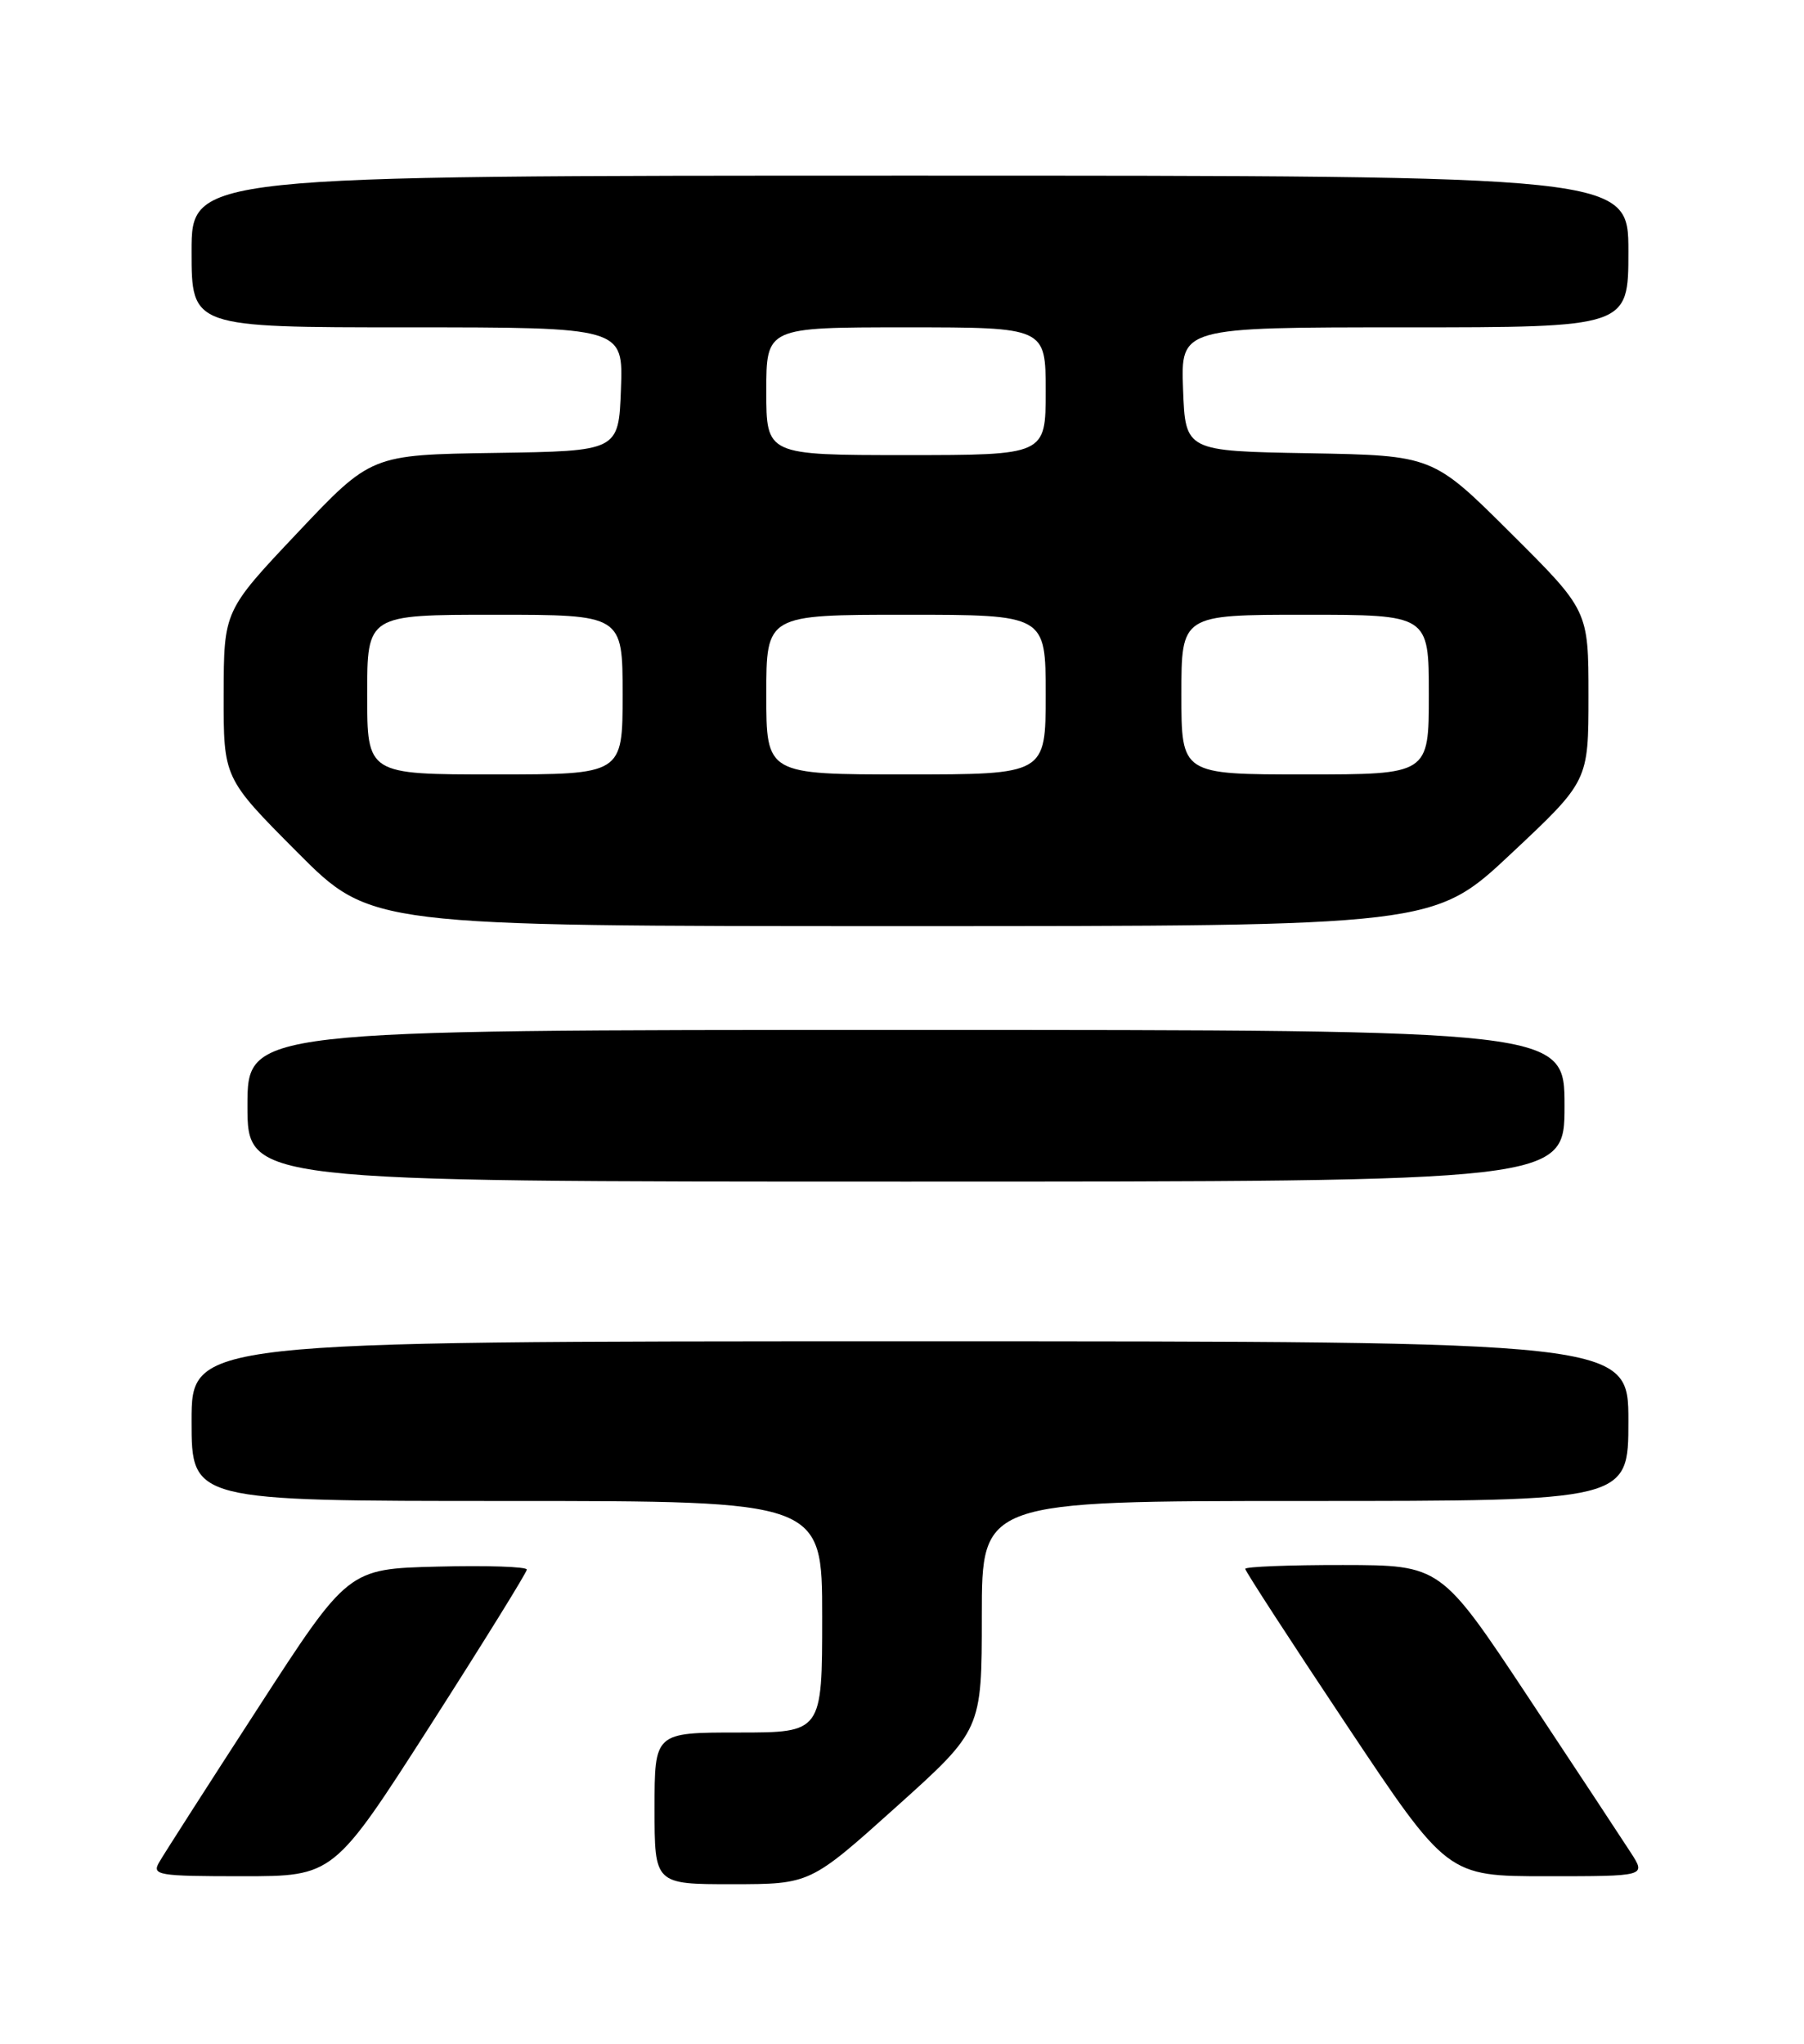 <?xml version="1.0" encoding="UTF-8" standalone="no"?>
<!DOCTYPE svg PUBLIC "-//W3C//DTD SVG 1.1//EN" "http://www.w3.org/Graphics/SVG/1.1/DTD/svg11.dtd" >
<svg xmlns="http://www.w3.org/2000/svg" xmlns:xlink="http://www.w3.org/1999/xlink" version="1.1" viewBox="0 0 226 256">
 <g >
 <path fill="currentColor"
d=" M 112.25 226.34 C 123.00 216.68 123.00 216.68 123.00 202.34 C 123.00 188.00 123.00 188.00 163.50 188.00 C 204.00 188.00 204.00 188.00 204.00 178.00 C 204.00 168.00 204.00 168.00 114.00 168.00 C 24.00 168.00 24.00 168.00 24.00 178.00 C 24.00 188.00 24.00 188.00 63.50 188.00 C 103.00 188.00 103.00 188.00 103.00 202.50 C 103.00 217.00 103.00 217.00 92.50 217.00 C 82.00 217.00 82.00 217.00 82.00 226.50 C 82.00 236.00 82.00 236.00 91.75 236.00 C 101.50 235.99 101.50 235.99 112.25 226.34 Z  M 53.90 216.12 C 60.55 205.73 66.00 196.94 66.00 196.59 C 66.00 196.23 60.96 196.06 54.81 196.22 C 43.61 196.50 43.61 196.50 32.28 214.00 C 26.04 223.62 20.49 232.29 19.94 233.25 C 19.00 234.87 19.76 235.00 30.36 235.00 C 41.80 235.00 41.80 235.00 53.90 216.12 Z  M 204.35 232.12 C 203.33 230.54 197.55 221.77 191.50 212.64 C 180.50 196.04 180.50 196.04 168.25 196.02 C 161.51 196.01 156.00 196.23 156.00 196.50 C 156.00 196.78 161.70 205.56 168.66 216.00 C 181.32 235.00 181.32 235.00 193.76 235.00 C 206.20 235.00 206.20 235.00 204.35 232.12 Z  M 196.00 138.50 C 196.00 129.00 196.00 129.00 113.50 129.00 C 31.00 129.00 31.00 129.00 31.00 138.50 C 31.00 148.00 31.00 148.00 113.50 148.00 C 196.00 148.00 196.00 148.00 196.00 138.50 Z  M 189.32 106.91 C 199.00 97.83 199.00 97.83 199.00 87.15 C 199.00 76.46 199.00 76.46 189.25 66.76 C 179.50 57.05 179.50 57.05 164.00 56.77 C 148.50 56.50 148.50 56.50 148.21 48.75 C 147.92 41.00 147.92 41.00 175.96 41.00 C 204.00 41.00 204.00 41.00 204.00 31.50 C 204.00 22.00 204.00 22.00 114.00 22.00 C 24.00 22.00 24.00 22.00 24.00 31.50 C 24.00 41.00 24.00 41.00 51.04 41.00 C 78.08 41.00 78.08 41.00 77.79 48.75 C 77.50 56.50 77.50 56.50 62.00 56.73 C 46.50 56.96 46.50 56.96 37.27 66.73 C 28.04 76.50 28.04 76.50 28.02 86.98 C 28.00 97.46 28.00 97.46 37.23 106.73 C 46.46 116.00 46.46 116.00 113.05 116.00 C 179.64 116.00 179.64 116.00 189.32 106.91 Z  M 46.00 87.00 C 46.00 77.00 46.00 77.00 62.00 77.00 C 78.00 77.00 78.00 77.00 78.00 87.00 C 78.00 97.00 78.00 97.00 62.00 97.00 C 46.00 97.00 46.00 97.00 46.00 87.00 Z  M 96.00 87.00 C 96.00 77.00 96.00 77.00 113.50 77.00 C 131.00 77.00 131.00 77.00 131.00 87.00 C 131.00 97.00 131.00 97.00 113.50 97.00 C 96.00 97.00 96.00 97.00 96.00 87.00 Z  M 148.00 87.00 C 148.00 77.00 148.00 77.00 163.50 77.00 C 179.00 77.00 179.00 77.00 179.00 87.00 C 179.00 97.00 179.00 97.00 163.50 97.00 C 148.00 97.00 148.00 97.00 148.00 87.00 Z  M 96.00 49.00 C 96.00 41.00 96.00 41.00 113.50 41.00 C 131.00 41.00 131.00 41.00 131.00 49.00 C 131.00 57.00 131.00 57.00 113.50 57.00 C 96.00 57.00 96.00 57.00 96.00 49.00 Z "/>
</g>
</svg>
